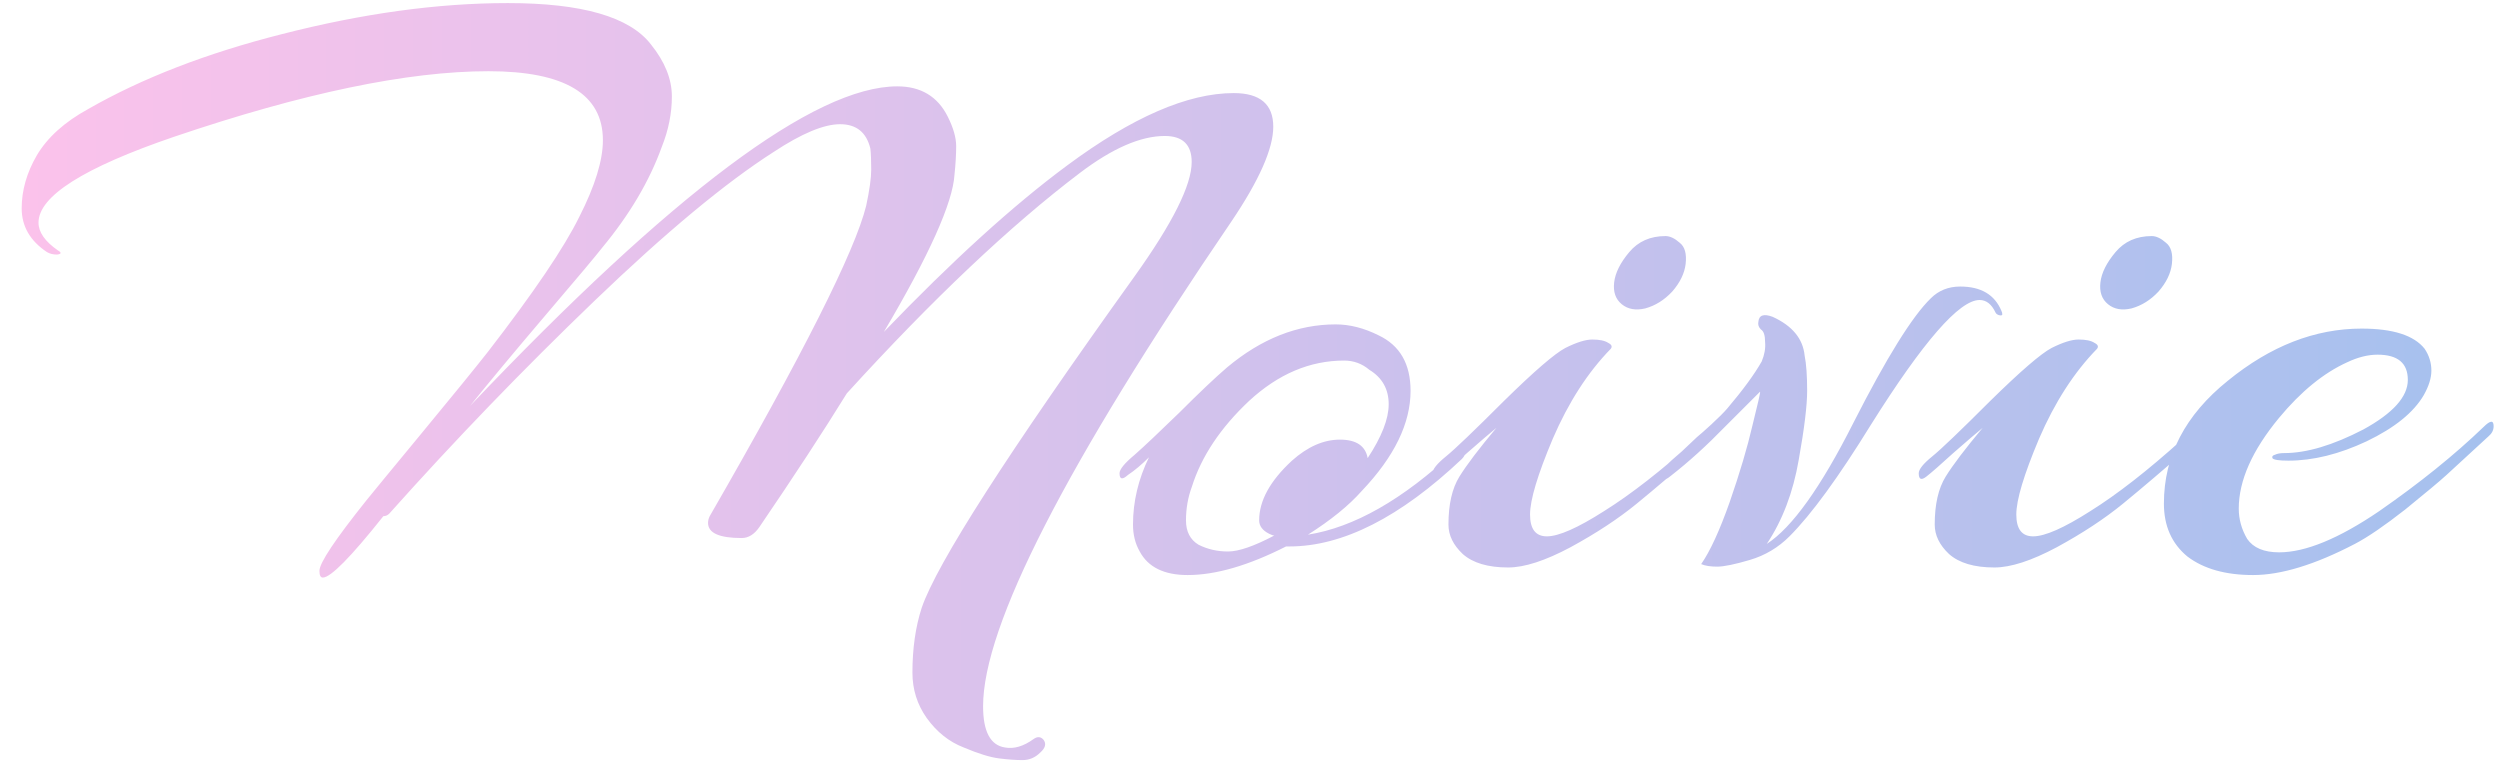 <svg width="107" height="33" viewBox="0 0 107 33" fill="none" xmlns="http://www.w3.org/2000/svg">
<path d="M13.816 24.72C13.72 24.72 13.672 24.624 13.672 24.432C13.672 24.096 14.344 23.088 15.688 21.408C15.88 21.168 16.66 20.22 18.028 18.564C19.396 16.908 20.344 15.744 20.872 15.072C22.84 12.528 24.148 10.596 24.796 9.276C25.468 7.956 25.804 6.864 25.804 6C25.804 4.032 24.172 3.048 20.908 3.048C17.452 3.048 12.964 3.984 7.444 5.856C3.58 7.176 1.648 8.4 1.648 9.528C1.648 9.936 1.924 10.332 2.476 10.716C2.644 10.812 2.632 10.872 2.44 10.896C2.272 10.896 2.128 10.86 2.008 10.788C1.288 10.308 0.928 9.684 0.928 8.916C0.928 8.148 1.144 7.392 1.576 6.648C2.032 5.88 2.764 5.22 3.772 4.668C6.076 3.348 8.836 2.28 12.052 1.464C15.508 0.576 18.736 0.132 21.736 0.132C24.904 0.132 26.944 0.72 27.856 1.896C28.456 2.64 28.756 3.384 28.756 4.128C28.756 4.848 28.612 5.568 28.324 6.288C27.796 7.752 26.944 9.192 25.768 10.608C25.528 10.92 24.712 11.892 23.32 13.524C21.952 15.132 20.884 16.416 20.116 17.376C28.78 8.256 34.876 3.696 38.404 3.696C39.412 3.696 40.132 4.128 40.564 4.992C40.804 5.472 40.924 5.892 40.924 6.252C40.924 6.612 40.9 7.02 40.852 7.476C40.78 8.676 39.772 10.92 37.828 14.208C40.756 11.16 43.372 8.784 45.676 7.08C48.46 5.016 50.836 3.984 52.804 3.984C53.932 3.984 54.496 4.464 54.496 5.424C54.496 6.36 53.896 7.716 52.696 9.492C45.616 19.884 42.076 26.796 42.076 30.228C42.076 31.308 42.388 31.896 43.012 31.992C43.396 32.064 43.804 31.944 44.236 31.632C44.404 31.512 44.548 31.524 44.668 31.668C44.788 31.836 44.74 32.016 44.524 32.208C44.308 32.424 44.056 32.532 43.768 32.532C43.48 32.532 43.144 32.508 42.76 32.46C42.376 32.412 41.872 32.256 41.248 31.992C40.624 31.752 40.096 31.332 39.664 30.732C39.256 30.156 39.052 29.508 39.052 28.788C39.052 27.756 39.184 26.832 39.448 26.016C40.096 24.12 43.132 19.392 48.556 11.832C50.188 9.552 51.004 7.92 51.004 6.936C51.004 6.192 50.62 5.82 49.852 5.82C48.82 5.82 47.608 6.348 46.216 7.404C43.24 9.66 39.916 12.804 36.244 16.836C35.236 18.468 33.988 20.376 32.5 22.56C32.284 22.872 32.032 23.028 31.744 23.028C30.784 23.028 30.304 22.812 30.304 22.38C30.304 22.284 30.328 22.188 30.376 22.092C34.36 15.18 36.592 10.752 37.072 8.808C37.216 8.136 37.288 7.62 37.288 7.26C37.288 6.876 37.276 6.576 37.252 6.36C37.084 5.664 36.652 5.316 35.956 5.316C35.26 5.316 34.312 5.712 33.112 6.504C31.048 7.824 28.492 9.948 25.444 12.876C22.396 15.804 19.468 18.84 16.66 21.984C16.588 22.056 16.504 22.092 16.408 22.092C15.016 23.844 14.152 24.72 13.816 24.72ZM55.044 23.388C53.436 24.204 52.032 24.612 50.832 24.612C49.824 24.612 49.14 24.276 48.78 23.604C48.588 23.268 48.492 22.884 48.492 22.452C48.492 21.468 48.72 20.508 49.176 19.572C48.864 19.884 48.564 20.136 48.276 20.328C48.036 20.544 47.916 20.52 47.916 20.256C47.916 20.088 48.132 19.824 48.564 19.464C48.972 19.104 49.608 18.504 50.472 17.664C51.336 16.8 52.02 16.152 52.524 15.72C53.988 14.496 55.536 13.884 57.168 13.884C57.768 13.884 58.38 14.04 59.004 14.352C59.916 14.784 60.372 15.576 60.372 16.728C60.372 18.12 59.676 19.548 58.284 21.012C57.732 21.636 56.964 22.26 55.98 22.884C57.948 22.572 60.036 21.384 62.244 19.32C62.364 19.224 62.472 19.188 62.568 19.212C62.664 19.212 62.712 19.26 62.712 19.356C62.712 19.452 62.664 19.548 62.568 19.644C59.928 22.14 57.468 23.388 55.188 23.388C55.14 23.388 55.092 23.388 55.044 23.388ZM58.536 19.608C59.136 18.696 59.436 17.928 59.436 17.304C59.436 16.656 59.16 16.164 58.608 15.828C58.296 15.564 57.936 15.432 57.528 15.432C56.064 15.432 54.708 16.008 53.46 17.16C52.236 18.312 51.42 19.536 51.012 20.832C50.844 21.288 50.76 21.768 50.76 22.272C50.76 22.752 50.94 23.1 51.3 23.316C51.684 23.508 52.104 23.604 52.56 23.604C53.016 23.604 53.676 23.376 54.54 22.92C54.492 22.92 54.42 22.896 54.324 22.848C54.036 22.704 53.892 22.512 53.892 22.272C53.892 21.432 54.36 20.58 55.296 19.716C55.968 19.116 56.652 18.816 57.348 18.816C58.044 18.816 58.44 19.08 58.536 19.608ZM69.41 13.02C69.146 12.804 69.038 12.492 69.086 12.084C69.134 11.676 69.35 11.244 69.734 10.788C70.118 10.332 70.634 10.104 71.282 10.104C71.474 10.104 71.678 10.2 71.894 10.392C72.11 10.56 72.194 10.86 72.146 11.292C72.098 11.7 71.906 12.096 71.57 12.48C71.234 12.84 70.85 13.08 70.418 13.2C70.01 13.296 69.674 13.236 69.41 13.02ZM68.942 14.928C67.958 15.936 67.13 17.22 66.458 18.78C65.81 20.316 65.486 21.396 65.486 22.02C65.486 22.644 65.726 22.956 66.206 22.956C66.71 22.956 67.526 22.596 68.654 21.876C69.806 21.156 71.114 20.136 72.578 18.816C72.89 18.528 73.046 18.564 73.046 18.924C73.046 18.972 73.022 19.02 72.974 19.068C71.822 20.076 70.85 20.904 70.058 21.552C69.266 22.2 68.318 22.824 67.214 23.424C66.134 24 65.246 24.288 64.55 24.288C63.686 24.288 63.038 24.096 62.606 23.712C62.198 23.328 61.994 22.908 61.994 22.452C61.994 21.588 62.15 20.904 62.462 20.4C62.774 19.896 63.302 19.2 64.046 18.312C63.782 18.528 63.362 18.888 62.786 19.392C62.234 19.896 61.85 20.232 61.634 20.4C61.418 20.568 61.31 20.52 61.31 20.256C61.31 20.088 61.502 19.848 61.886 19.536C62.27 19.224 63.098 18.432 64.37 17.16C65.666 15.888 66.542 15.132 66.998 14.892C67.478 14.652 67.862 14.532 68.15 14.532C68.462 14.532 68.69 14.58 68.834 14.676C68.978 14.748 69.014 14.832 68.942 14.928ZM85.662 13.308C85.686 13.356 85.698 13.404 85.698 13.452C85.698 13.5 85.65 13.512 85.554 13.488C85.482 13.464 85.434 13.428 85.41 13.38C85.242 13.02 85.014 12.84 84.726 12.84C83.862 12.84 82.314 14.616 80.082 18.168C78.69 20.424 77.526 22.02 76.59 22.956C76.11 23.436 75.546 23.772 74.898 23.964C74.25 24.156 73.782 24.252 73.494 24.252C73.206 24.252 72.978 24.216 72.81 24.144C73.194 23.592 73.602 22.704 74.034 21.48C74.466 20.232 74.79 19.14 75.006 18.204C75.246 17.244 75.354 16.764 75.33 16.764L73.818 18.276C73.05 19.068 72.282 19.764 71.514 20.364C71.226 20.604 71.082 20.592 71.082 20.328C71.082 20.184 71.154 20.052 71.298 19.932C71.418 19.812 71.646 19.608 71.982 19.32C72.318 19.008 72.534 18.804 72.63 18.708C72.75 18.612 72.954 18.432 73.242 18.168C73.554 17.88 73.782 17.652 73.926 17.484C74.598 16.692 75.09 16.02 75.402 15.468C75.522 15.18 75.57 14.904 75.546 14.64C75.546 14.352 75.486 14.172 75.366 14.1C75.27 14.004 75.234 13.896 75.258 13.776C75.282 13.488 75.486 13.416 75.87 13.56C76.71 13.944 77.166 14.496 77.238 15.216C77.31 15.576 77.346 16.08 77.346 16.728C77.346 17.352 77.226 18.336 76.986 19.68C76.746 21.072 76.29 22.272 75.618 23.28C76.698 22.584 77.934 20.856 79.326 18.096C80.742 15.312 81.846 13.536 82.638 12.768C82.974 12.432 83.394 12.264 83.898 12.264C84.786 12.264 85.374 12.612 85.662 13.308ZM90.222 13.02C89.958 12.804 89.85 12.492 89.898 12.084C89.946 11.676 90.162 11.244 90.546 10.788C90.93 10.332 91.446 10.104 92.094 10.104C92.286 10.104 92.49 10.2 92.706 10.392C92.922 10.56 93.006 10.86 92.958 11.292C92.91 11.7 92.718 12.096 92.382 12.48C92.046 12.84 91.662 13.08 91.23 13.2C90.822 13.296 90.486 13.236 90.222 13.02ZM89.754 14.928C88.77 15.936 87.942 17.22 87.27 18.78C86.622 20.316 86.298 21.396 86.298 22.02C86.298 22.644 86.538 22.956 87.018 22.956C87.522 22.956 88.338 22.596 89.466 21.876C90.618 21.156 91.926 20.136 93.39 18.816C93.702 18.528 93.858 18.564 93.858 18.924C93.858 18.972 93.834 19.02 93.786 19.068C92.634 20.076 91.662 20.904 90.87 21.552C90.078 22.2 89.13 22.824 88.026 23.424C86.946 24 86.058 24.288 85.362 24.288C84.498 24.288 83.85 24.096 83.418 23.712C83.01 23.328 82.806 22.908 82.806 22.452C82.806 21.588 82.962 20.904 83.274 20.4C83.586 19.896 84.114 19.2 84.858 18.312C84.594 18.528 84.174 18.888 83.598 19.392C83.046 19.896 82.662 20.232 82.446 20.4C82.23 20.568 82.122 20.52 82.122 20.256C82.122 20.088 82.314 19.848 82.698 19.536C83.082 19.224 83.91 18.432 85.182 17.16C86.478 15.888 87.354 15.132 87.81 14.892C88.29 14.652 88.674 14.532 88.962 14.532C89.274 14.532 89.502 14.58 89.646 14.676C89.79 14.748 89.826 14.832 89.754 14.928ZM101.147 18.384C102.419 17.688 103.055 16.98 103.055 16.26C103.055 15.54 102.623 15.18 101.759 15.18C101.351 15.18 100.919 15.288 100.463 15.504C99.455 15.96 98.483 16.752 97.547 17.88C96.395 19.272 95.819 20.568 95.819 21.768C95.819 22.224 95.939 22.656 96.179 23.064C96.443 23.448 96.899 23.64 97.547 23.64C98.675 23.64 100.103 23.052 101.831 21.876C103.559 20.676 105.047 19.476 106.295 18.276C106.583 17.988 106.727 17.976 106.727 18.24C106.727 18.408 106.655 18.552 106.511 18.672C105.623 19.488 105.023 20.04 104.711 20.328C104.423 20.592 103.835 21.084 102.947 21.804C102.059 22.5 101.339 22.992 100.787 23.28C99.083 24.168 97.631 24.612 96.431 24.612C95.255 24.612 94.319 24.348 93.623 23.82C92.951 23.268 92.615 22.512 92.615 21.552C92.615 19.512 93.527 17.76 95.351 16.296C97.175 14.808 99.083 14.064 101.075 14.064C102.419 14.064 103.319 14.352 103.775 14.928C103.967 15.216 104.063 15.528 104.063 15.864C104.063 16.176 103.955 16.524 103.739 16.908C103.307 17.652 102.491 18.312 101.291 18.888C100.115 19.44 98.999 19.716 97.943 19.716C97.535 19.716 97.307 19.68 97.259 19.608C97.235 19.536 97.271 19.488 97.367 19.464C97.463 19.416 97.595 19.392 97.763 19.392C98.723 19.392 99.851 19.056 101.147 18.384Z" fill="url(#paint0_linear)"/>
<defs>
<linearGradient id="paint0_linear" x1="1" y1="14.5" x2="106" y2="14.5" gradientUnits="userSpaceOnUse">
<stop stop-color="#FBC2EB"/>
<stop offset="1" stop-color="#A6C1EE"/>
</linearGradient>
</defs>
</svg>
